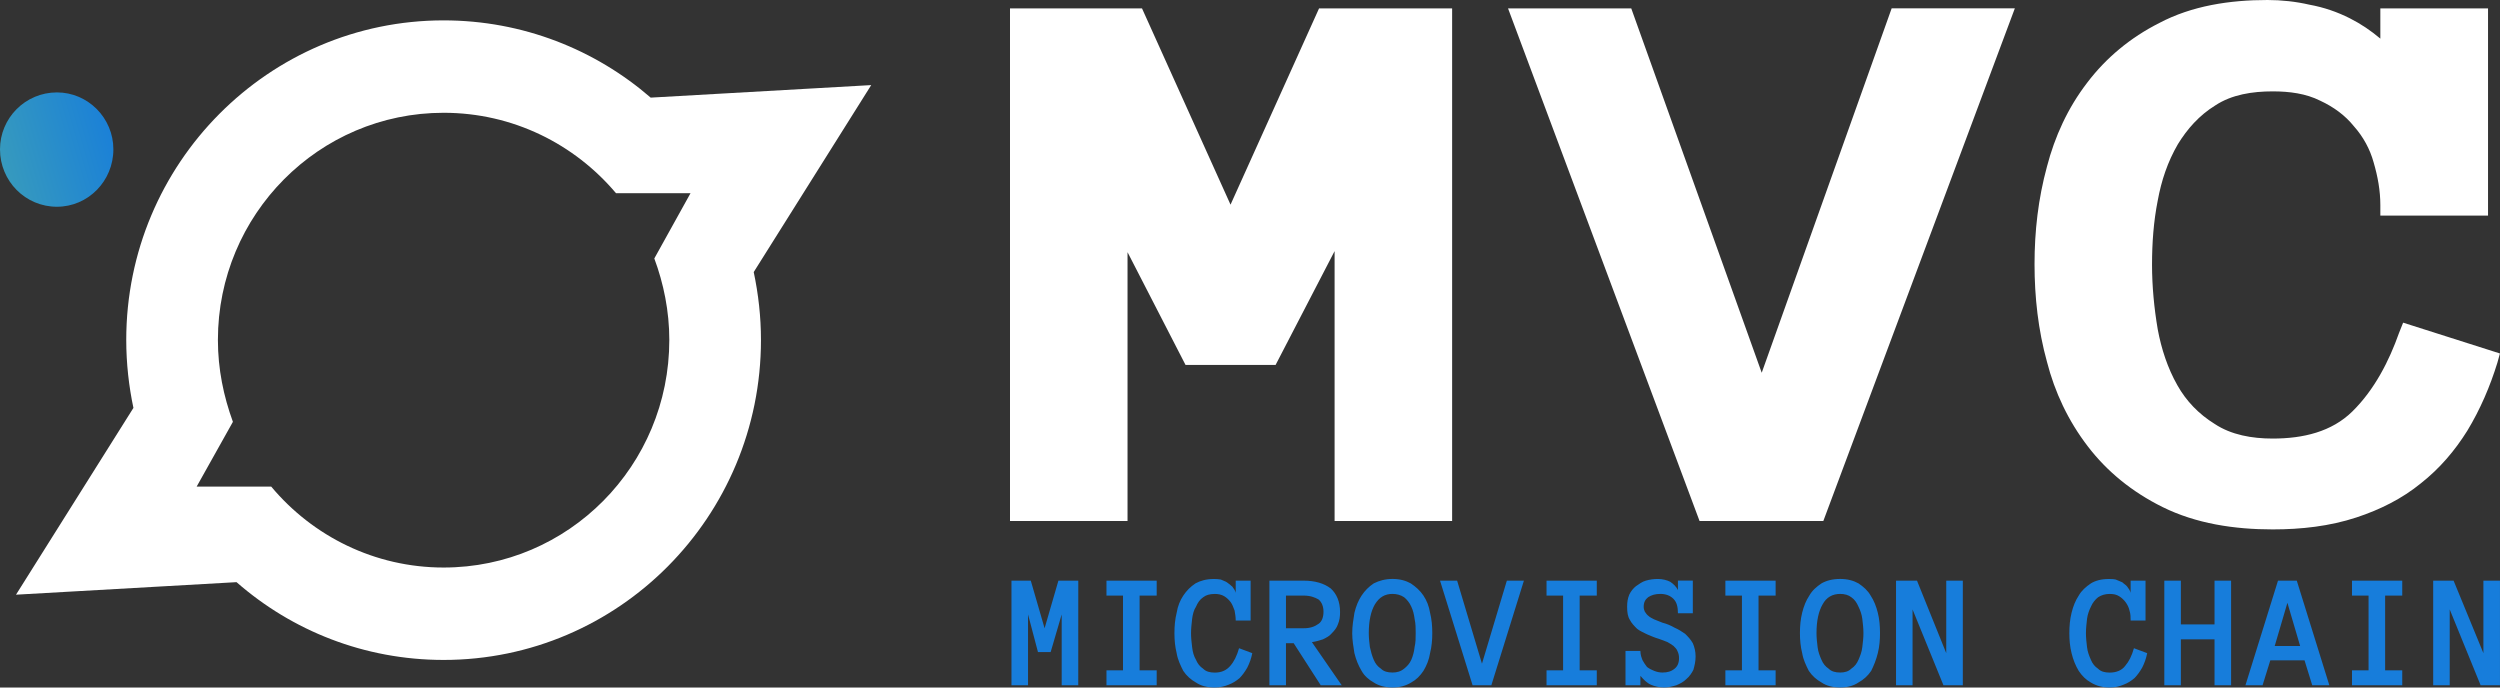 <svg width="80" height="22" viewBox="0 0 80 22" fill="none" xmlns="http://www.w3.org/2000/svg">
<rect x="0" y="0" width="80" height="22" fill="#333333" stroke="none"/>
<path d="M1.822 6.616C2.816 6.616 3.628 5.797 3.628 4.778C3.628 3.776 2.816 2.957 1.822 2.957C0.812 2.957 0 3.776 0 4.778C0 5.797 0.812 6.616 1.822 6.616Z" fill="url(#paint0_linear_676_80)"/>
<path fill-rule="evenodd" clip-rule="evenodd" d="M14.195 0.652C8.596 0.652 4.04 5.23 4.04 10.877C4.04 11.629 4.123 12.364 4.272 13.065V13.049L0.512 19.03L7.569 18.629C9.342 20.182 11.661 21.118 14.196 21.118C19.795 21.118 24.351 16.541 24.351 10.877C24.351 10.142 24.268 9.407 24.119 8.706L27.879 2.723L20.822 3.124C19.049 1.588 16.73 0.652 14.195 0.652ZM14.195 3.609C10.203 3.609 6.973 6.867 6.973 10.877C6.973 11.812 7.155 12.681 7.453 13.499L6.293 15.571H8.679C10.005 17.158 11.992 18.161 14.195 18.161C18.188 18.161 21.418 14.903 21.418 10.877C21.418 9.958 21.236 9.073 20.938 8.271L22.097 6.182H19.712C18.387 4.612 16.415 3.609 14.195 3.609Z" fill="white"/>
<path d="M34.504 21.929H33.974V19.661L33.621 20.866H33.215L32.897 19.661V21.929H32.367V18.581H32.985L33.427 20.105L33.869 18.581H34.505L34.504 21.929ZM37.014 21.929H35.407V21.451H35.936V19.059H35.407V18.581H37.014V19.059H36.467V21.451H37.014V21.929ZM40.073 20.901C40.038 21.078 39.985 21.22 39.914 21.362C39.844 21.486 39.755 21.61 39.667 21.699C39.561 21.788 39.455 21.858 39.314 21.911C39.19 21.964 39.031 22 38.872 22C38.624 22 38.43 21.947 38.271 21.841C38.112 21.752 37.971 21.628 37.865 21.469C37.776 21.292 37.688 21.114 37.653 20.902C37.6 20.689 37.582 20.477 37.582 20.265C37.582 20.034 37.6 19.821 37.653 19.609C37.688 19.396 37.759 19.219 37.865 19.059C37.971 18.9 38.094 18.776 38.254 18.669C38.412 18.581 38.607 18.528 38.836 18.528C38.907 18.528 38.978 18.528 39.066 18.545C39.137 18.581 39.208 18.598 39.261 18.634C39.331 18.687 39.384 18.723 39.437 18.776C39.49 18.846 39.526 18.899 39.543 18.971V18.581H40.02V19.856H39.543C39.543 19.75 39.526 19.644 39.507 19.538C39.472 19.449 39.437 19.343 39.384 19.272C39.331 19.201 39.261 19.13 39.172 19.077C39.084 19.024 38.978 19.006 38.872 19.006C38.713 19.006 38.589 19.042 38.501 19.113C38.395 19.183 38.325 19.29 38.272 19.414C38.201 19.52 38.166 19.662 38.148 19.804C38.131 19.963 38.113 20.105 38.113 20.265C38.113 20.406 38.13 20.566 38.148 20.708C38.166 20.867 38.201 20.991 38.272 21.115C38.325 21.239 38.395 21.328 38.501 21.399C38.589 21.488 38.713 21.523 38.872 21.523C39.084 21.523 39.243 21.452 39.367 21.31C39.491 21.168 39.578 20.991 39.65 20.743L40.073 20.901ZM42.935 21.929H42.264L41.398 20.583H41.151V21.929H40.621V18.581H41.716C42.087 18.581 42.37 18.669 42.582 18.829C42.776 19.006 42.882 19.254 42.882 19.591C42.882 19.733 42.865 19.856 42.812 19.981C42.776 20.087 42.706 20.176 42.617 20.265C42.547 20.353 42.441 20.406 42.334 20.459C42.228 20.495 42.104 20.53 41.981 20.548L42.935 21.929ZM42.352 19.573C42.352 19.413 42.299 19.271 42.194 19.183C42.07 19.112 41.929 19.059 41.717 19.059H41.151V20.104H41.717C41.929 20.104 42.07 20.051 42.194 19.962C42.299 19.891 42.352 19.75 42.352 19.573ZM43.271 20.263C43.271 20.033 43.307 19.82 43.342 19.608C43.394 19.395 43.465 19.218 43.571 19.058C43.677 18.899 43.801 18.774 43.96 18.668C44.137 18.579 44.331 18.526 44.561 18.526C44.791 18.526 44.985 18.579 45.144 18.668C45.303 18.774 45.444 18.899 45.55 19.058C45.656 19.218 45.727 19.395 45.762 19.608C45.815 19.82 45.833 20.033 45.833 20.263C45.833 20.476 45.815 20.688 45.762 20.901C45.727 21.113 45.656 21.291 45.55 21.468C45.444 21.627 45.32 21.751 45.161 21.839C44.985 21.946 44.791 21.999 44.56 21.999C44.331 21.999 44.119 21.946 43.96 21.839C43.801 21.751 43.659 21.627 43.571 21.468C43.465 21.291 43.394 21.113 43.341 20.901C43.306 20.689 43.271 20.476 43.271 20.263ZM43.801 20.263C43.801 20.405 43.818 20.564 43.836 20.706C43.872 20.866 43.907 20.99 43.96 21.114C44.013 21.238 44.083 21.326 44.19 21.398C44.278 21.486 44.402 21.521 44.56 21.521C44.702 21.521 44.825 21.486 44.931 21.398C45.02 21.327 45.108 21.238 45.161 21.114C45.214 20.99 45.249 20.866 45.267 20.706C45.302 20.564 45.302 20.405 45.302 20.263C45.302 20.104 45.302 19.962 45.267 19.803C45.249 19.661 45.214 19.519 45.161 19.413C45.108 19.289 45.019 19.182 44.931 19.111C44.825 19.041 44.701 19.005 44.56 19.005C44.313 19.005 44.137 19.111 43.995 19.342C43.872 19.555 43.801 19.856 43.801 20.263ZM48.765 18.581L47.723 21.929H47.123L46.081 18.581H46.628L47.423 21.238L48.219 18.581H48.765ZM51.097 21.929H49.489V21.451H50.019V19.059H49.489V18.581H51.097V19.059H50.549V21.451H51.097V21.929ZM54.259 21.008C54.259 21.167 54.224 21.309 54.189 21.433C54.136 21.539 54.065 21.645 53.959 21.734C53.871 21.823 53.765 21.876 53.641 21.929C53.518 21.964 53.394 21.999 53.252 21.999C53.094 21.999 52.952 21.964 52.829 21.911C52.705 21.858 52.599 21.751 52.493 21.627V21.928H52.016V20.83H52.493C52.493 20.954 52.528 21.043 52.563 21.131C52.599 21.202 52.652 21.273 52.705 21.344C52.775 21.397 52.846 21.433 52.934 21.468C53.023 21.503 53.11 21.521 53.199 21.521C53.358 21.521 53.482 21.485 53.588 21.397C53.676 21.326 53.729 21.22 53.729 21.06C53.729 20.971 53.712 20.901 53.676 20.829C53.659 20.776 53.606 20.723 53.553 20.67C53.5 20.634 53.429 20.581 53.358 20.546C53.27 20.511 53.182 20.476 53.075 20.44C52.952 20.404 52.828 20.351 52.705 20.298C52.599 20.245 52.475 20.192 52.387 20.121C52.298 20.033 52.211 19.945 52.157 19.838C52.087 19.731 52.068 19.59 52.068 19.413C52.068 19.271 52.086 19.147 52.139 19.023C52.192 18.916 52.262 18.828 52.351 18.757C52.457 18.686 52.545 18.615 52.669 18.58C52.792 18.544 52.916 18.527 53.057 18.527C53.199 18.527 53.34 18.563 53.446 18.616C53.552 18.686 53.641 18.775 53.694 18.881V18.58H54.17V19.625H53.694C53.694 19.43 53.658 19.271 53.552 19.165C53.446 19.058 53.305 19.005 53.129 19.005C52.97 19.005 52.846 19.041 52.74 19.111C52.651 19.182 52.598 19.271 52.598 19.413C52.598 19.483 52.616 19.536 52.634 19.572C52.669 19.625 52.704 19.678 52.757 19.714C52.793 19.75 52.863 19.785 52.933 19.82C53.022 19.856 53.11 19.891 53.198 19.926C53.34 19.962 53.463 20.015 53.587 20.086C53.711 20.139 53.816 20.209 53.923 20.281C54.012 20.369 54.099 20.458 54.17 20.582C54.224 20.706 54.259 20.848 54.259 21.008ZM56.82 21.929H55.212V21.451H55.742V19.059H55.212V18.581H56.82V19.059H56.273V21.451H56.82V21.929ZM57.598 20.263C57.598 20.033 57.616 19.82 57.669 19.608C57.722 19.395 57.792 19.218 57.899 19.058C57.987 18.899 58.129 18.774 58.288 18.668C58.446 18.579 58.641 18.526 58.888 18.526C59.118 18.526 59.312 18.579 59.471 18.668C59.63 18.774 59.771 18.899 59.86 19.058C59.966 19.218 60.036 19.395 60.09 19.608C60.143 19.82 60.16 20.033 60.16 20.263C60.16 20.476 60.143 20.688 60.09 20.901C60.037 21.113 59.966 21.291 59.878 21.468C59.772 21.627 59.63 21.751 59.472 21.839C59.313 21.946 59.118 21.999 58.889 21.999C58.642 21.999 58.447 21.946 58.288 21.839C58.129 21.751 57.988 21.627 57.882 21.468C57.793 21.291 57.705 21.113 57.67 20.901C57.616 20.689 57.598 20.476 57.598 20.263ZM58.128 20.263C58.128 20.405 58.145 20.564 58.163 20.706C58.181 20.866 58.234 20.99 58.287 21.114C58.34 21.238 58.41 21.326 58.517 21.398C58.605 21.486 58.729 21.521 58.888 21.521C59.029 21.521 59.153 21.486 59.241 21.398C59.347 21.327 59.417 21.238 59.471 21.114C59.524 20.99 59.577 20.866 59.594 20.706C59.612 20.564 59.63 20.405 59.63 20.263C59.63 20.104 59.612 19.962 59.594 19.803C59.577 19.661 59.524 19.519 59.471 19.413C59.418 19.289 59.348 19.182 59.241 19.111C59.153 19.041 59.029 19.005 58.888 19.005C58.64 19.005 58.446 19.111 58.322 19.342C58.199 19.555 58.128 19.856 58.128 20.263ZM62.81 21.929H62.191L61.202 19.502V21.929H60.673V18.581H61.344L62.28 20.901V18.581H62.81V21.929ZM68.71 20.901C68.675 21.078 68.622 21.22 68.551 21.362C68.481 21.486 68.392 21.61 68.304 21.699C68.198 21.788 68.092 21.858 67.951 21.911C67.827 21.964 67.686 22 67.509 22C67.279 22 67.085 21.947 66.908 21.841C66.749 21.752 66.625 21.628 66.519 21.469C66.413 21.292 66.343 21.114 66.29 20.902C66.237 20.689 66.219 20.477 66.219 20.265C66.219 20.034 66.237 19.821 66.29 19.609C66.343 19.396 66.413 19.219 66.519 19.059C66.608 18.9 66.749 18.776 66.908 18.669C67.049 18.581 67.244 18.528 67.473 18.528C67.543 18.528 67.632 18.528 67.703 18.545C67.773 18.581 67.845 18.598 67.915 18.634C67.968 18.687 68.038 18.723 68.074 18.776C68.127 18.846 68.162 18.899 68.18 18.971V18.581H68.657V19.856H68.18C68.18 19.75 68.18 19.644 68.144 19.538C68.127 19.449 68.074 19.343 68.021 19.272C67.968 19.201 67.897 19.13 67.809 19.077C67.721 19.024 67.633 19.006 67.509 19.006C67.367 19.006 67.244 19.042 67.138 19.113C67.049 19.183 66.961 19.29 66.909 19.414C66.856 19.52 66.802 19.662 66.785 19.804C66.768 19.963 66.75 20.105 66.75 20.265C66.75 20.406 66.767 20.566 66.785 20.708C66.802 20.867 66.856 20.991 66.909 21.115C66.961 21.239 67.032 21.328 67.138 21.399C67.226 21.488 67.35 21.523 67.509 21.523C67.721 21.523 67.897 21.452 68.004 21.31C68.127 21.168 68.215 20.991 68.286 20.743L68.71 20.901ZM71.395 21.929H70.865V20.458H69.788V21.929H69.258V18.581H69.788V19.98H70.865V18.581H71.395V21.929ZM73.992 21.929L73.745 21.131H72.65L72.402 21.929H71.854L72.896 18.581H73.497L74.539 21.929H73.992ZM72.791 20.671H73.604L73.197 19.289L72.791 20.671ZM76.872 21.929H75.264V21.451H75.794V19.059H75.264V18.581H76.872V19.059H76.324V21.451H76.872V21.929ZM79.999 21.929H79.38L78.391 19.502V21.929H77.862V18.581H78.515L79.469 20.901V18.581H79.999V21.929H79.999Z" fill="#177DDB"/>
<path fill-rule="evenodd" clip-rule="evenodd" d="M42.707 8.036L40.819 11.678H37.937L36.081 8.07V16.673H32.32V0.268H36.544L39.377 6.549L42.21 0.268H46.468V16.673H42.707V8.036H42.707ZM56.375 11.928L60.533 0.267H64.475L58.346 16.673H54.386L48.257 0.268H52.2L56.375 11.928ZM76.171 1.236V0.268H79.617V6.9H76.171V6.566C76.171 6.098 76.088 5.647 75.956 5.196C75.841 4.778 75.625 4.377 75.327 4.043C75.045 3.692 74.681 3.425 74.25 3.224C73.786 2.99 73.256 2.924 72.726 2.924C72.079 2.924 71.417 3.024 70.887 3.375C70.373 3.692 69.992 4.127 69.694 4.611C69.363 5.179 69.164 5.781 69.048 6.415C68.915 7.084 68.865 7.769 68.865 8.47C68.865 9.155 68.931 9.857 69.048 10.542C69.163 11.16 69.363 11.779 69.677 12.33C69.959 12.831 70.356 13.248 70.87 13.566C71.4 13.917 72.063 14.034 72.726 14.034C73.703 14.034 74.614 13.817 75.277 13.165C75.989 12.463 76.453 11.545 76.767 10.659L76.9 10.325L79.998 11.311L79.915 11.611C79.683 12.363 79.369 13.098 78.954 13.783C78.557 14.418 78.077 14.986 77.463 15.47C76.867 15.955 76.171 16.306 75.409 16.557C74.548 16.841 73.637 16.941 72.726 16.941C71.499 16.941 70.274 16.757 69.197 16.223C68.22 15.738 67.424 15.086 66.811 14.285C66.182 13.466 65.751 12.547 65.503 11.578C65.221 10.559 65.105 9.507 65.105 8.454C65.105 7.401 65.221 6.366 65.503 5.33C65.751 4.377 66.165 3.458 66.795 2.64C67.391 1.855 68.17 1.203 69.097 0.736C70.141 0.184 71.35 0 72.56 0C73.007 0 73.471 0.05 73.901 0.15C74.365 0.234 74.796 0.384 75.194 0.585C75.558 0.769 75.873 0.985 76.171 1.236Z" fill="white"/>
<defs>
<linearGradient id="paint0_linear_676_80" x1="-1.986" y1="6.578" x2="4.263" y2="4.767" gradientUnits="userSpaceOnUse">
<stop stop-color="#48AAAD"/>
<stop offset="1" stop-color="#177DDB"/>
</linearGradient>
</defs>
</svg>
